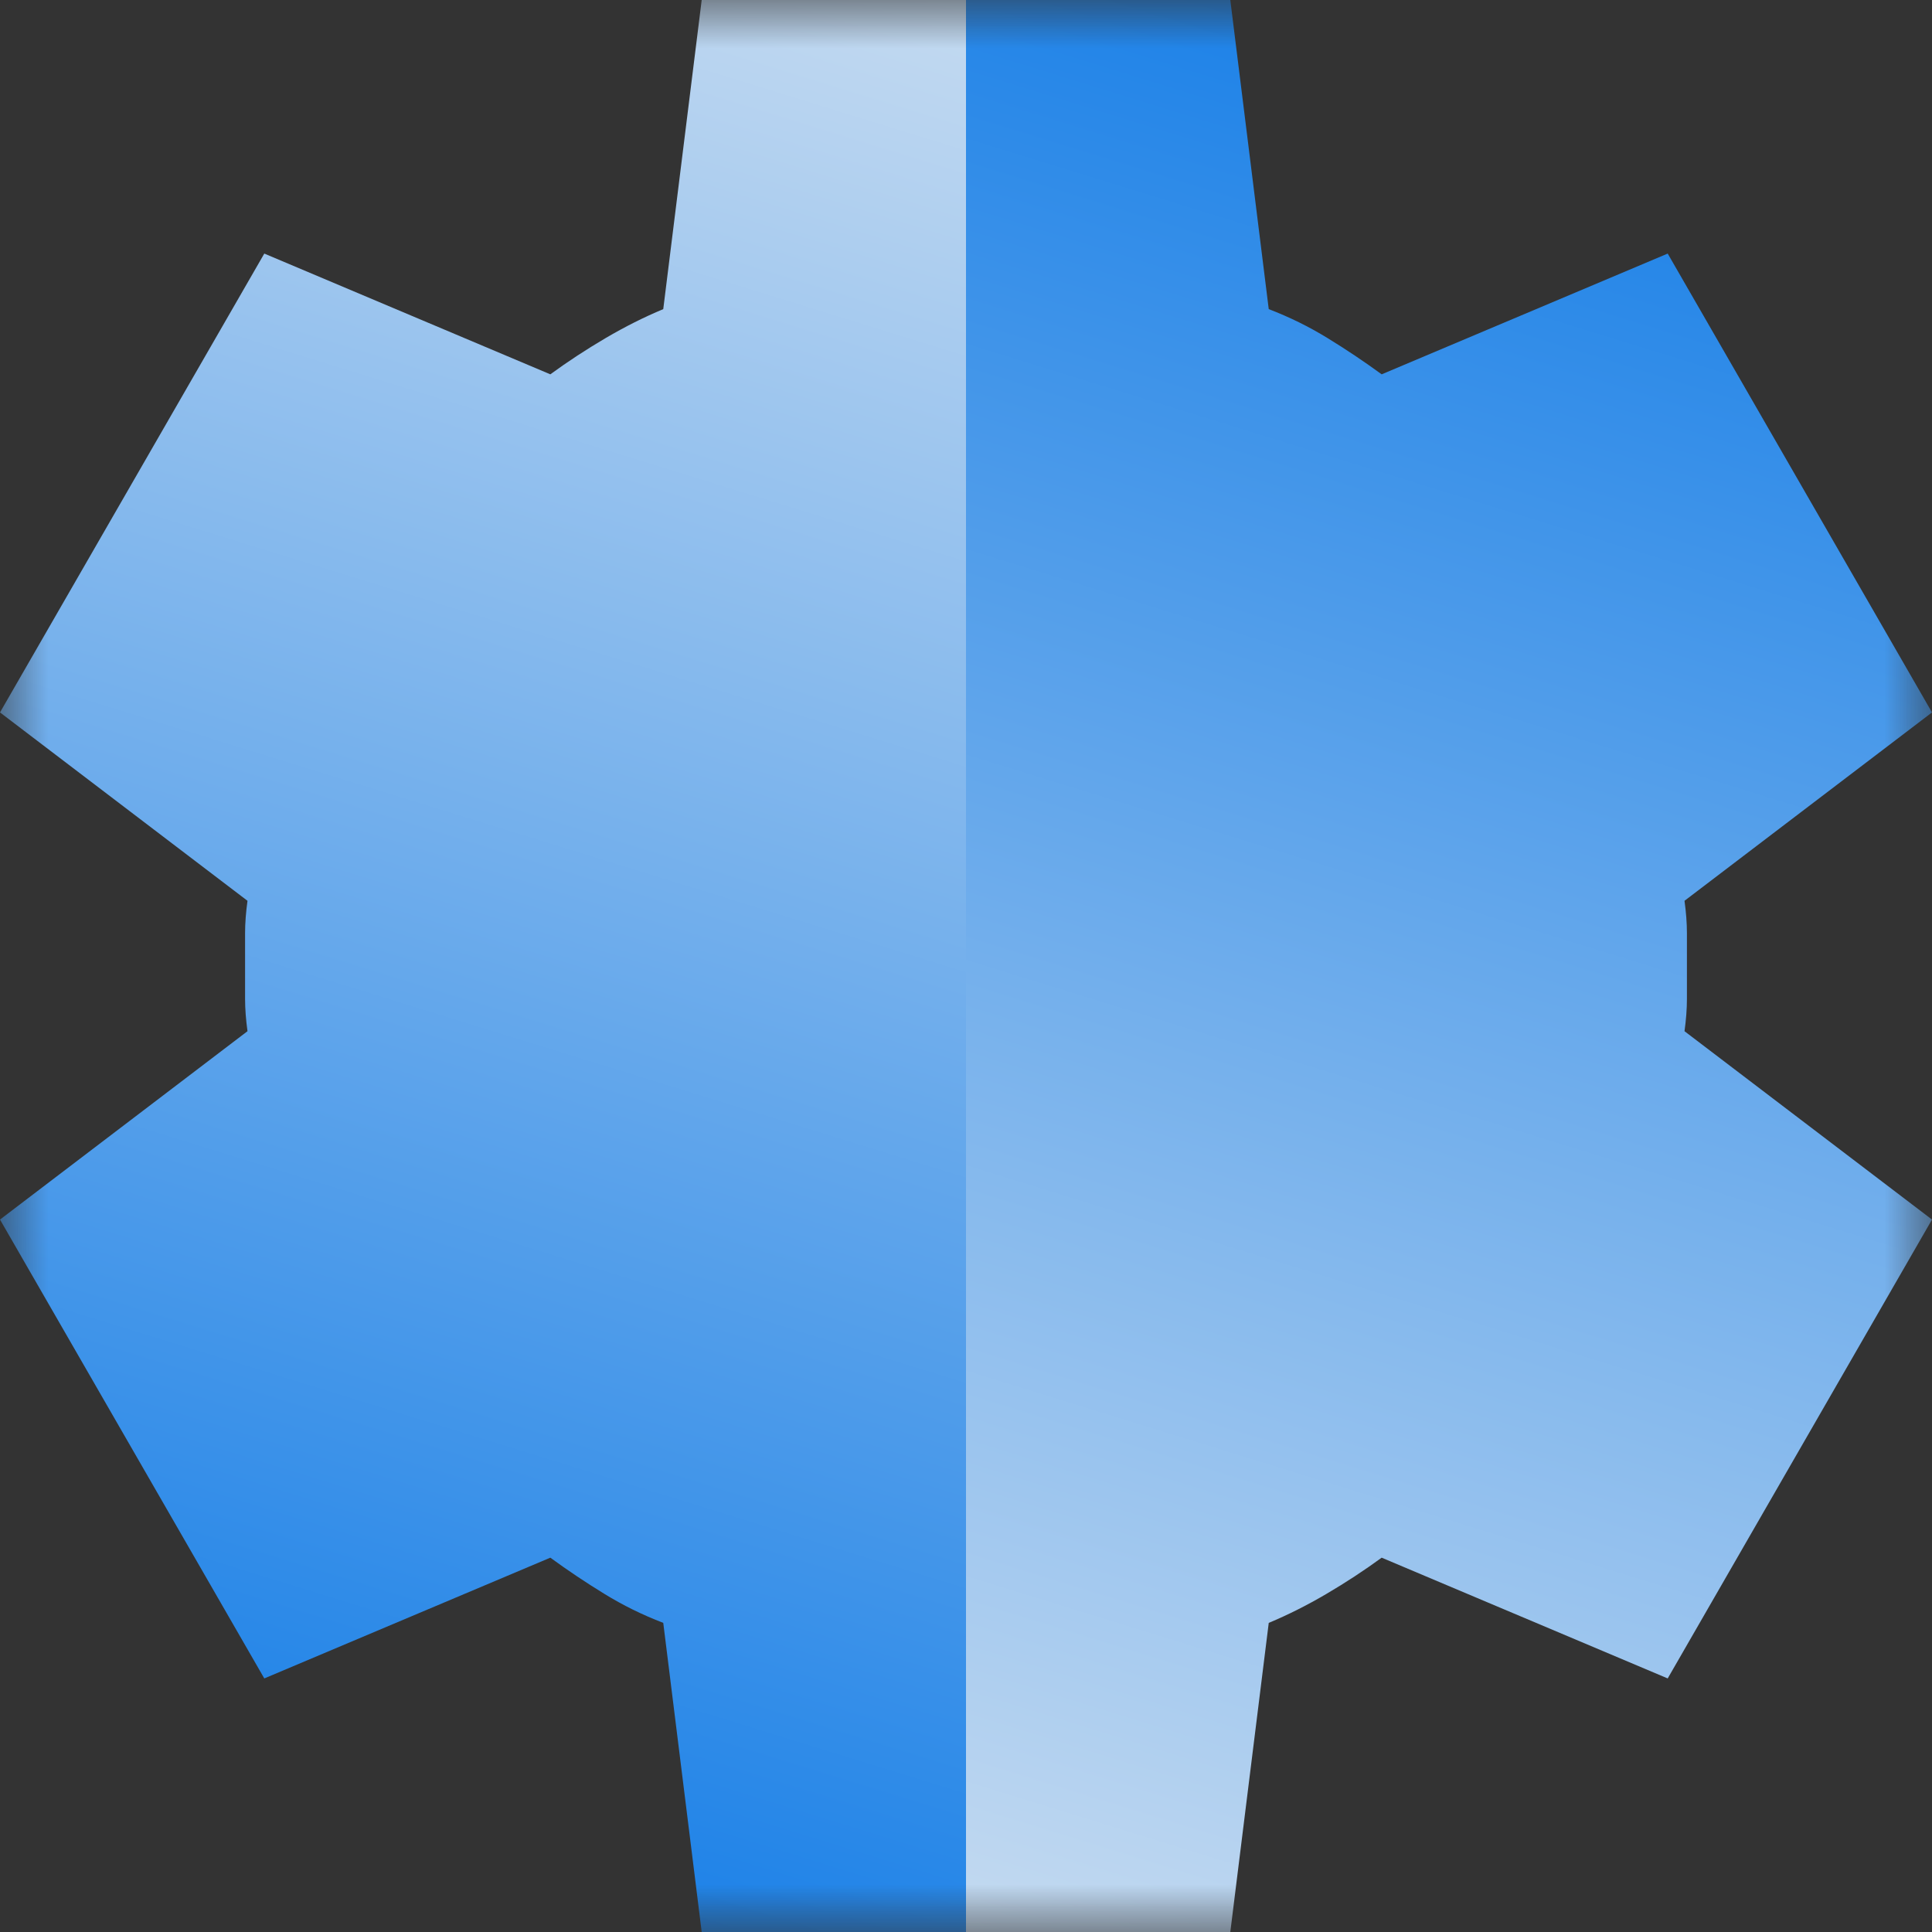<svg width="20" height="20" viewBox="0 0 20 20" fill="none" xmlns="http://www.w3.org/2000/svg">
<rect x="0" y="0" width="20" height="20" fill="#333333" stroke="none"/>
<mask id="mask0_2022_6722" style="mask-type:alpha" maskUnits="userSpaceOnUse" x="0" y="0" width="20" height="20">
<rect width="20" height="20" fill="#D9D9D9"/>
</mask>
<g mask="url(#mask0_2022_6722)">
<path d="M10 0H7.264L6.866 3.2C6.667 3.283 6.468 3.383 6.269 3.5C6.07 3.617 5.879 3.742 5.697 3.875L2.736 2.625L0 7.375L2.562 9.325C2.546 9.442 2.537 9.554 2.537 9.662V10.337C2.537 10.446 2.546 10.558 2.562 10.675L0 12.625L2.736 17.375L5.697 16.125C5.879 16.258 6.066 16.383 6.257 16.5C6.447 16.617 6.65 16.717 6.866 16.8L7.264 20H10V0Z" fill="url(#paint0_linear_2022_6722)"/>
<path d="M10 20H12.736L13.134 16.8C13.333 16.717 13.532 16.617 13.731 16.5C13.93 16.383 14.121 16.258 14.303 16.125L17.264 17.375L20 12.625L17.438 10.675C17.454 10.558 17.463 10.446 17.463 10.338V9.663C17.463 9.554 17.454 9.442 17.438 9.325L20 7.375L17.264 2.625L14.303 3.875C14.121 3.742 13.934 3.617 13.743 3.5C13.553 3.383 13.35 3.283 13.134 3.2L12.736 0H10V20Z" fill="url(#paint1_linear_2022_6722)"/>
</g>
<defs>
<linearGradient id="paint0_linear_2022_6722" x1="8.421" y1="-6.362" x2="0.018" y2="20.788" gradientUnits="userSpaceOnUse">
<stop stop-color="#F3F3F3"/>
<stop offset="1" stop-color="#0575E6"/>
</linearGradient>
<linearGradient id="paint1_linear_2022_6722" x1="11.579" y1="26.362" x2="19.982" y2="-0.788" gradientUnits="userSpaceOnUse">
<stop stop-color="#F3F3F3"/>
<stop offset="1" stop-color="#0575E6"/>
</linearGradient>
</defs>
</svg>
